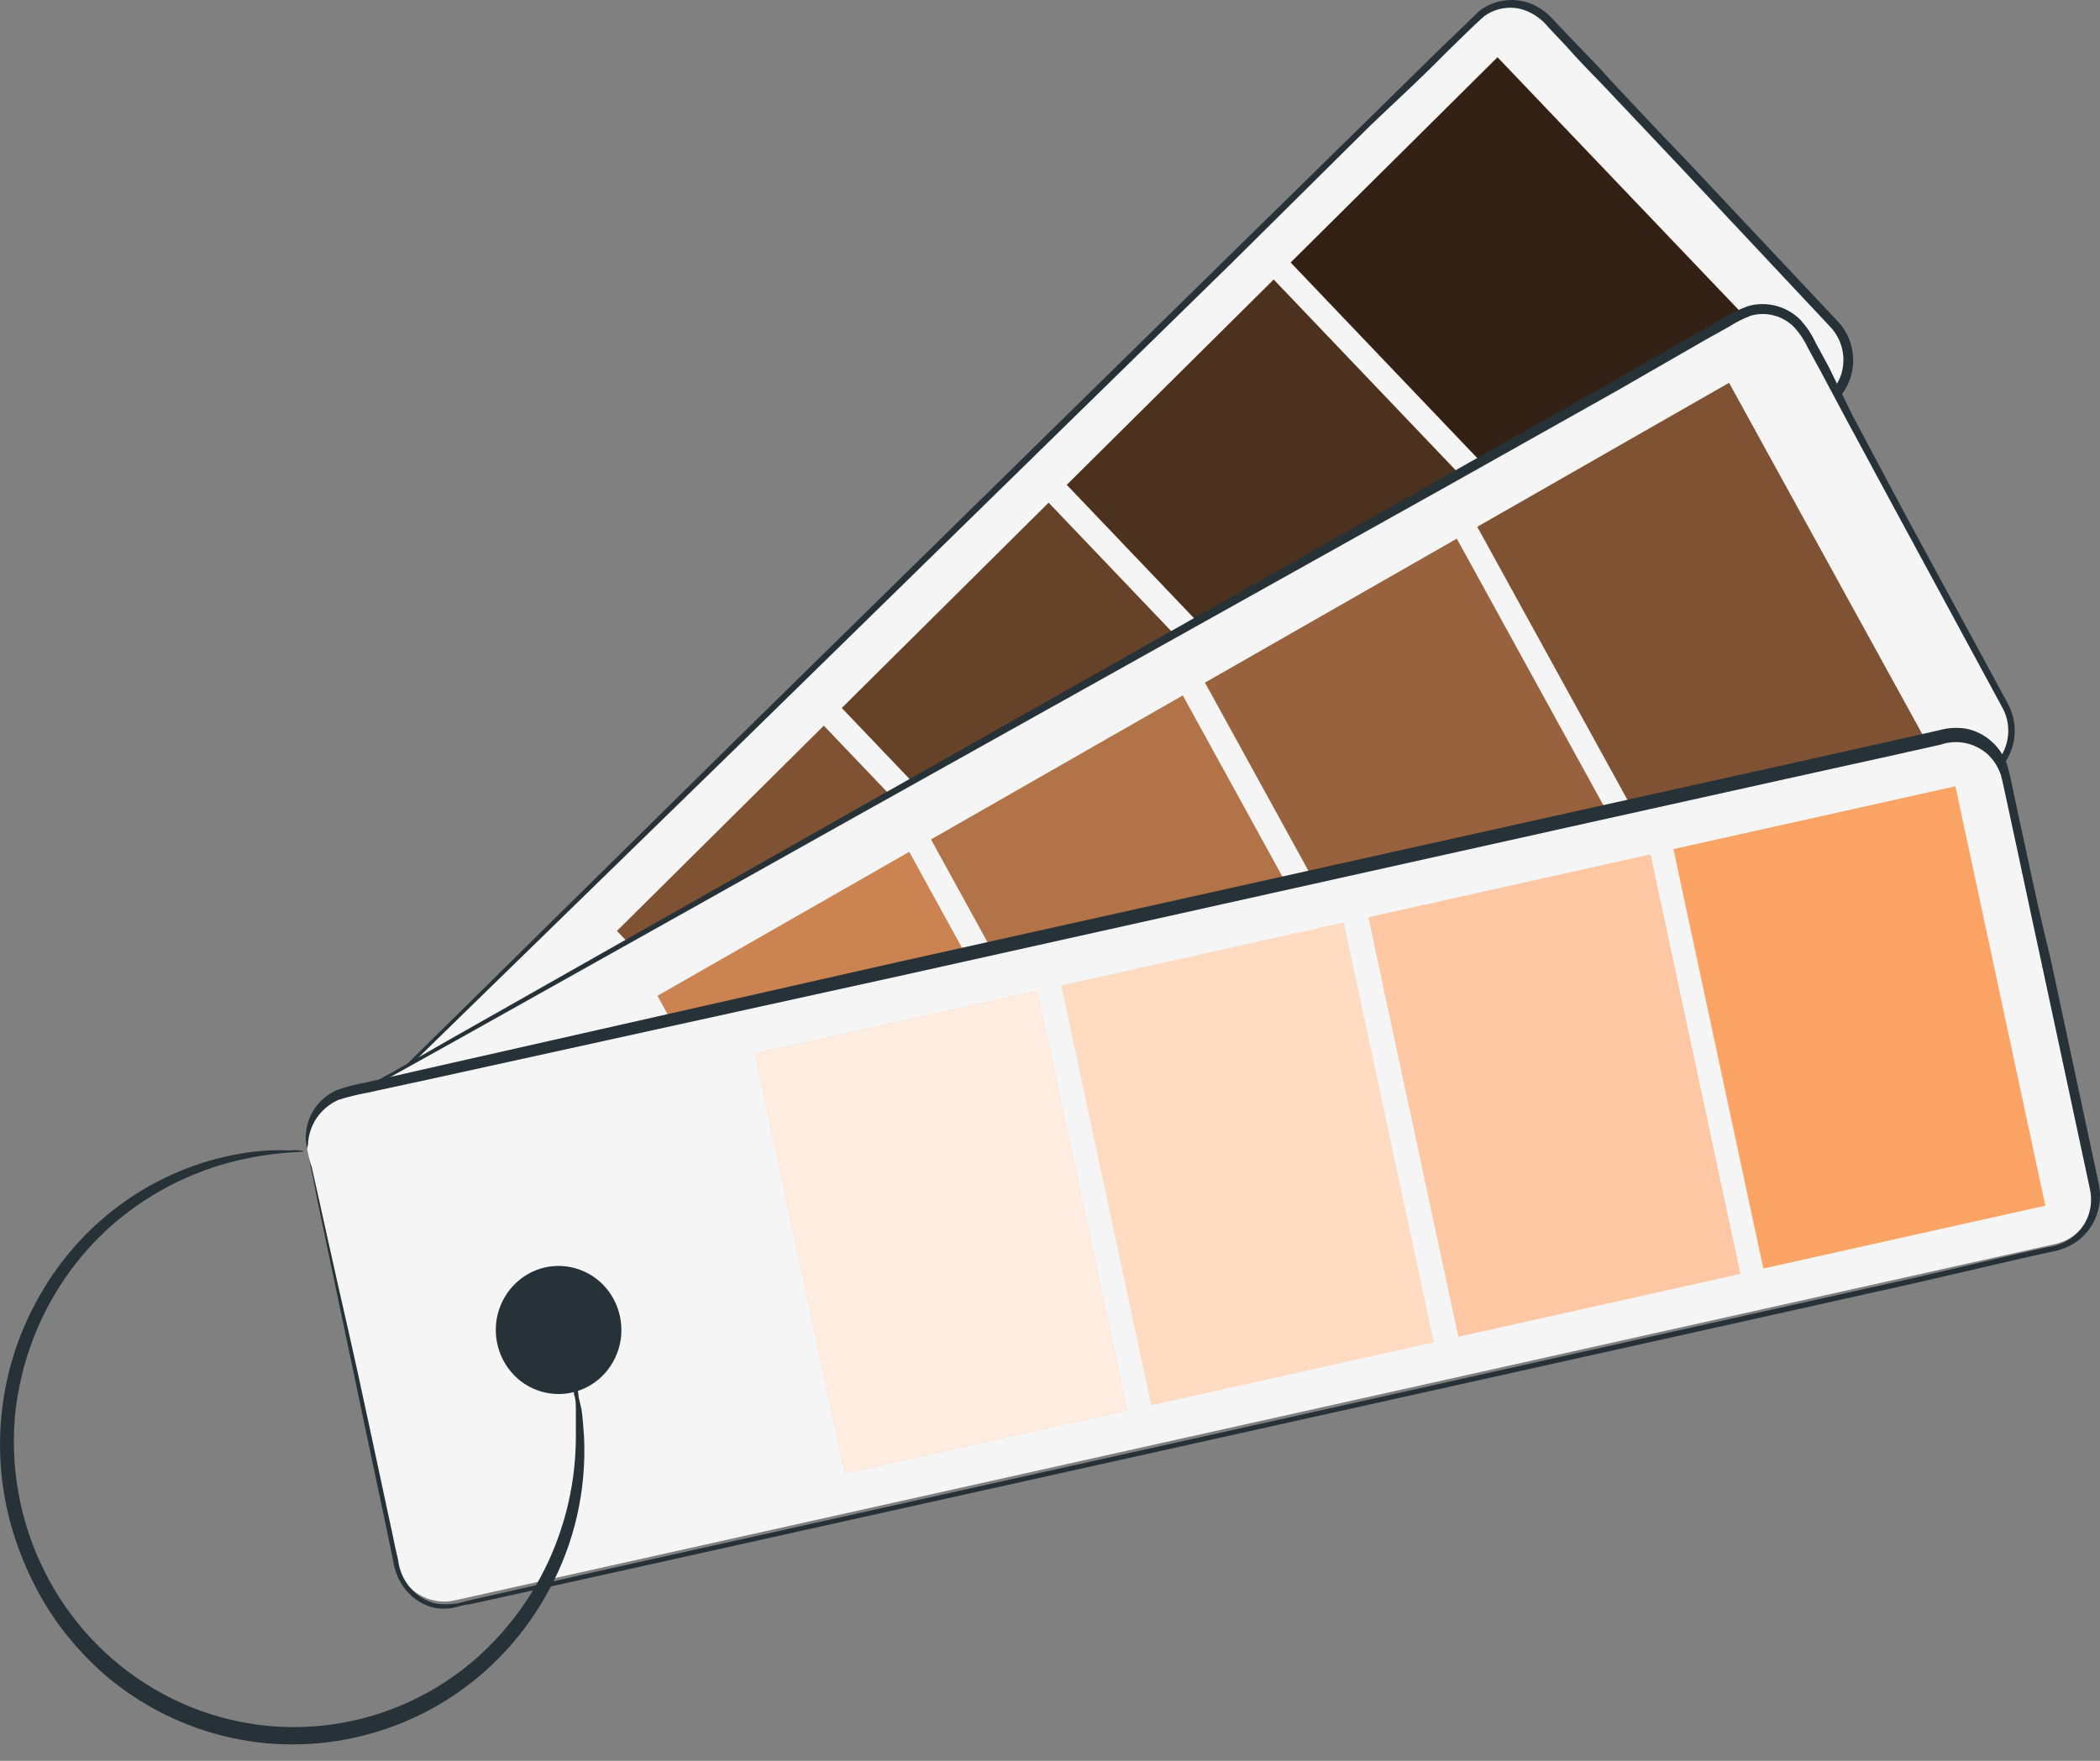 <svg width="31" height="26" viewBox="0 0 31 26" fill="none" xmlns="http://www.w3.org/2000/svg">
<rect x="0" y="0" width="31" height="26" fill="#808080" stroke="none"/>
<path d="M4.987 17.787L9.215 22.291C9.348 22.435 9.532 22.52 9.727 22.526C9.921 22.533 10.11 22.46 10.252 22.325L27.071 5.849C27.139 5.779 27.194 5.697 27.231 5.606C27.268 5.514 27.287 5.417 27.287 5.318C27.287 5.219 27.268 5.122 27.231 5.031C27.194 4.94 27.139 4.857 27.071 4.787L22.843 0.283C22.71 0.139 22.526 0.054 22.331 0.048C22.137 0.042 21.948 0.114 21.806 0.25L4.991 16.725C4.922 16.795 4.868 16.877 4.83 16.968C4.793 17.059 4.774 17.157 4.773 17.256C4.773 17.354 4.792 17.452 4.828 17.543C4.865 17.634 4.919 17.717 4.987 17.787Z" fill="#F5F5F5"/>
<path d="M4.987 17.787C4.946 17.751 4.912 17.708 4.884 17.66C4.796 17.52 4.756 17.353 4.77 17.187C4.78 17.064 4.819 16.945 4.884 16.842C4.974 16.726 5.074 16.619 5.182 16.523L5.948 15.772L10.834 10.953C12.905 8.919 15.367 6.502 18.097 3.823L20.198 1.762L21.283 0.696C21.471 0.52 21.651 0.34 21.843 0.156C21.956 0.072 22.089 0.02 22.229 0.005C22.368 -0.011 22.509 0.012 22.637 0.07C22.762 0.13 22.872 0.217 22.961 0.325L23.233 0.61C23.414 0.801 23.601 0.985 23.778 1.188C24.139 1.576 24.506 1.965 24.882 2.355L27.126 4.742C27.23 4.851 27.303 4.987 27.336 5.135C27.369 5.284 27.362 5.439 27.314 5.583C27.265 5.727 27.18 5.857 27.067 5.958L26.773 6.243L25.61 7.369L23.34 9.595L19.039 13.787L11.754 20.917L10.282 22.362C10.159 22.477 10.003 22.548 9.837 22.564C9.671 22.58 9.504 22.541 9.362 22.452C9.237 22.362 9.123 22.256 9.024 22.137L8.726 21.814L6.698 19.645L5.425 18.275L5.098 17.9L4.987 17.772C4.987 17.772 5.031 17.81 5.109 17.889L5.444 18.238L6.735 19.589C7.294 20.178 7.975 20.899 8.77 21.732C8.869 21.837 8.968 21.946 9.071 22.051C9.165 22.166 9.273 22.268 9.392 22.355C9.52 22.434 9.67 22.469 9.819 22.454C9.968 22.439 10.109 22.375 10.219 22.272L11.691 20.82L18.954 13.689L23.248 9.478L25.507 7.26L26.67 6.134L26.964 5.845C27.062 5.763 27.136 5.656 27.178 5.534C27.217 5.413 27.223 5.283 27.195 5.159C27.167 5.034 27.106 4.92 27.02 4.828L24.771 2.43L23.668 1.263C23.484 1.072 23.3 0.888 23.123 0.685L22.855 0.4C22.777 0.304 22.678 0.227 22.567 0.175C22.46 0.125 22.342 0.105 22.225 0.118C22.108 0.13 21.996 0.174 21.901 0.246C21.721 0.407 21.534 0.599 21.35 0.775C20.982 1.15 20.614 1.488 20.246 1.837L18.182 3.883L10.896 11.013L5.981 15.806L5.208 16.556C5.101 16.651 5.002 16.755 4.914 16.868C4.847 16.964 4.806 17.077 4.796 17.195C4.779 17.357 4.814 17.52 4.895 17.66C4.924 17.704 4.955 17.747 4.987 17.787Z" fill="#263238"/>
<path d="M22.106 0.846L19.053 3.876L23.387 8.419L26.44 5.388L22.106 0.846Z" fill="#FCA465"/>
<path d="M12.161 10.716L9.108 13.746L13.442 18.289L16.495 15.258L12.161 10.716Z" fill="#FCA465"/>
<path d="M15.48 7.423L12.427 10.454L16.761 14.997L19.814 11.966L15.48 7.423Z" fill="#FCA465"/>
<path d="M18.802 4.128L15.748 7.159L20.083 11.702L23.136 8.671L18.802 4.128Z" fill="#FCA465"/>
<g opacity="0.8">
<path d="M22.106 0.846L19.053 3.876L23.387 8.419L26.44 5.388L22.106 0.846Z" fill="black"/>
</g>
<g opacity="0.5">
<path d="M12.161 10.716L9.108 13.746L13.442 18.289L16.495 15.258L12.161 10.716Z" fill="black"/>
</g>
<g opacity="0.6">
<path d="M15.48 7.423L12.427 10.454L16.761 14.997L19.814 11.966L15.48 7.423Z" fill="black"/>
</g>
<g opacity="0.7">
<path d="M18.802 4.128L15.748 7.159L20.082 11.702L23.136 8.671L18.802 4.128Z" fill="black"/>
</g>
<path d="M5.271 17.018L8.214 22.464C8.306 22.637 8.461 22.766 8.646 22.823C8.83 22.881 9.029 22.862 9.2 22.771L29.316 11.43C29.482 11.33 29.602 11.167 29.652 10.977C29.701 10.786 29.676 10.584 29.58 10.413L26.637 4.967C26.546 4.794 26.391 4.664 26.206 4.606C26.022 4.547 25.822 4.565 25.651 4.656L5.539 16.005C5.374 16.104 5.253 16.266 5.202 16.456C5.152 16.645 5.177 16.847 5.271 17.018Z" fill="#F5F5F5"/>
<path d="M5.271 17.018C5.239 16.973 5.215 16.922 5.201 16.868C5.148 16.711 5.148 16.541 5.201 16.384C5.239 16.269 5.305 16.166 5.392 16.084C5.507 15.994 5.63 15.916 5.76 15.851L6.68 15.325L12.567 11.989L21.291 7.054L23.811 5.632L25.113 4.881L25.445 4.693C25.561 4.622 25.685 4.563 25.813 4.517C25.947 4.481 26.088 4.481 26.222 4.517C26.356 4.553 26.479 4.624 26.578 4.723C26.669 4.824 26.745 4.937 26.802 5.061L26.99 5.406L27.347 6.134L28.083 7.519C28.596 8.463 29.113 9.417 29.636 10.383C29.708 10.513 29.744 10.662 29.741 10.812C29.737 10.962 29.693 11.108 29.613 11.235C29.532 11.358 29.42 11.457 29.29 11.524L28.922 11.719L27.553 12.514L24.826 14.05L19.675 16.954L10.933 21.859C10.308 22.205 9.726 22.543 9.152 22.85C8.999 22.911 8.83 22.92 8.671 22.875C8.512 22.831 8.371 22.735 8.269 22.602C8.096 22.336 7.975 22.073 7.835 21.822L6.444 19.236L5.569 17.596C5.473 17.412 5.399 17.27 5.344 17.168L5.271 17.018C5.271 17.018 5.3 17.063 5.355 17.161L5.591 17.581L6.485 19.206L7.894 21.784C8.034 22.028 8.166 22.306 8.324 22.535C8.416 22.654 8.543 22.74 8.686 22.779C8.829 22.819 8.981 22.811 9.119 22.756C9.675 22.452 10.267 22.107 10.885 21.758L19.62 16.842L24.771 13.929L27.498 12.391L28.892 11.606L29.26 11.407C29.373 11.352 29.469 11.268 29.54 11.163C29.606 11.057 29.642 10.934 29.646 10.808C29.649 10.681 29.619 10.557 29.558 10.447L28.006 7.583L27.248 6.179L26.88 5.489L26.692 5.144C26.64 5.031 26.572 4.927 26.49 4.836C26.408 4.751 26.305 4.69 26.193 4.66C26.08 4.629 25.962 4.629 25.849 4.66C25.735 4.703 25.625 4.758 25.522 4.825L25.191 5.009L23.888 5.759L21.364 7.178L12.6 12.075L6.713 15.374L5.782 15.892C5.652 15.952 5.529 16.025 5.414 16.11C5.329 16.189 5.263 16.288 5.223 16.399C5.175 16.552 5.175 16.715 5.223 16.868C5.248 16.973 5.271 17.018 5.271 17.018Z" fill="#263238"/>
<path d="M25.524 5.653L21.808 7.779L24.848 13.307L28.564 11.182L25.524 5.653Z" fill="#FCA465"/>
<path d="M13.422 12.578L9.706 14.704L12.745 20.233L16.461 18.107L13.422 12.578Z" fill="#FCA465"/>
<path d="M17.46 10.269L13.744 12.395L16.783 17.924L20.499 15.798L17.46 10.269Z" fill="#FCA465"/>
<path d="M21.505 7.955L17.788 10.08L20.828 15.609L24.544 13.483L21.505 7.955Z" fill="#FCA465"/>
<g opacity="0.5">
<path d="M25.524 5.653L21.808 7.779L24.847 13.307L28.564 11.182L25.524 5.653Z" fill="black"/>
</g>
<g opacity="0.2">
<path d="M13.422 12.579L9.706 14.704L12.745 20.233L16.461 18.108L13.422 12.579Z" fill="black"/>
</g>
<g opacity="0.3">
<path d="M17.46 10.269L13.744 12.395L16.783 17.924L20.499 15.798L17.46 10.269Z" fill="black"/>
</g>
<g opacity="0.4">
<path d="M21.505 7.954L17.788 10.08L20.828 15.609L24.544 13.483L21.505 7.954Z" fill="black"/>
</g>
<path d="M4.535 16.973L5.837 23.049C5.857 23.148 5.896 23.241 5.952 23.324C6.009 23.407 6.081 23.478 6.164 23.532C6.247 23.585 6.341 23.622 6.438 23.638C6.536 23.655 6.635 23.651 6.731 23.627L30.32 18.373C30.417 18.354 30.509 18.315 30.591 18.259C30.673 18.203 30.743 18.13 30.797 18.046C30.851 17.961 30.887 17.867 30.905 17.767C30.922 17.668 30.92 17.567 30.898 17.468L29.591 11.389C29.571 11.29 29.532 11.197 29.475 11.115C29.419 11.032 29.347 10.962 29.264 10.909C29.18 10.855 29.087 10.819 28.99 10.803C28.892 10.787 28.793 10.791 28.697 10.814L5.109 16.069C5.012 16.088 4.92 16.127 4.839 16.184C4.757 16.24 4.688 16.313 4.634 16.397C4.581 16.481 4.544 16.576 4.527 16.675C4.51 16.774 4.513 16.875 4.535 16.973Z" fill="#F5F5F5"/>
<path d="M4.535 16.973C4.52 16.917 4.513 16.859 4.513 16.8C4.512 16.628 4.569 16.462 4.674 16.328C4.753 16.229 4.852 16.151 4.965 16.099C5.104 16.049 5.247 16.011 5.392 15.986L6.463 15.742L13.28 14.2L23.399 11.948L26.342 11.295L27.855 10.957L28.62 10.784C28.755 10.745 28.897 10.737 29.036 10.762C29.173 10.791 29.3 10.857 29.404 10.953C29.516 11.053 29.598 11.183 29.639 11.329C29.68 11.475 29.702 11.599 29.731 11.734C29.786 12 29.845 12.267 29.904 12.537C30.018 13.074 30.136 13.618 30.272 14.162C30.504 15.254 30.743 16.361 30.982 17.483C31.014 17.636 31.003 17.795 30.95 17.942C30.898 18.089 30.805 18.217 30.684 18.313C30.563 18.403 30.423 18.462 30.276 18.485L29.867 18.576L28.248 18.951L25.088 19.656L19.109 20.985L8.983 23.237L6.926 23.691C6.845 23.691 6.768 23.728 6.68 23.743C6.596 23.757 6.51 23.757 6.426 23.743C6.26 23.709 6.11 23.619 5.999 23.488C5.895 23.363 5.828 23.211 5.804 23.049C5.775 22.895 5.741 22.749 5.712 22.602C5.465 21.435 5.252 20.43 5.079 19.6L4.685 17.724C4.645 17.51 4.612 17.348 4.586 17.232C4.56 17.116 4.557 17.063 4.557 17.063C4.557 17.063 4.557 17.119 4.601 17.228L4.711 17.72C4.807 18.155 4.947 18.793 5.131 19.596C5.315 20.399 5.528 21.424 5.782 22.599C5.811 22.745 5.844 22.892 5.878 23.042C5.896 23.192 5.959 23.334 6.058 23.447C6.154 23.561 6.283 23.641 6.426 23.676C6.582 23.701 6.742 23.688 6.893 23.638L8.95 23.173L19.068 20.921L25.047 19.585L28.208 18.88L29.827 18.504L30.232 18.414C30.365 18.397 30.492 18.346 30.599 18.264C30.702 18.184 30.781 18.076 30.826 17.953C30.871 17.829 30.88 17.695 30.853 17.566C30.614 16.44 30.375 15.337 30.143 14.248C30.025 13.7 29.908 13.16 29.794 12.62C29.735 12.353 29.68 12.083 29.621 11.816C29.591 11.689 29.566 11.546 29.536 11.441C29.496 11.323 29.428 11.217 29.337 11.133C29.244 11.052 29.132 10.996 29.011 10.972C28.891 10.947 28.766 10.955 28.649 10.995L27.88 11.167L26.368 11.501L23.443 12.15L13.321 14.402L6.492 15.903L5.418 16.136C5.275 16.162 5.133 16.197 4.995 16.241C4.885 16.29 4.788 16.365 4.711 16.459C4.608 16.587 4.55 16.747 4.546 16.913C4.535 16.913 4.535 16.973 4.535 16.973Z" fill="#263238"/>
<path d="M4.483 16.995C4.483 17.022 4.185 16.995 3.666 17.101C2.939 17.244 2.259 17.573 1.69 18.058C0.85 18.782 0.322 19.815 0.219 20.932C0.151 21.757 0.323 22.583 0.712 23.309C1.101 24.035 1.691 24.628 2.408 25.014C3.126 25.401 3.938 25.563 4.746 25.482C5.553 25.401 6.319 25.079 6.948 24.558C7.431 24.153 7.82 23.645 8.089 23.07C8.357 22.495 8.498 21.866 8.501 21.229C8.501 21.098 8.501 20.977 8.501 20.854C8.501 20.73 8.501 20.666 8.475 20.595C8.466 20.521 8.466 20.447 8.475 20.373C8.507 20.439 8.528 20.51 8.538 20.583C8.538 20.655 8.575 20.741 8.589 20.846C8.604 20.951 8.611 21.075 8.622 21.221C8.658 22.006 8.48 22.786 8.107 23.473C7.833 23.986 7.461 24.437 7.013 24.801C6.565 25.165 6.05 25.433 5.499 25.59C4.82 25.787 4.105 25.811 3.416 25.661C2.726 25.51 2.083 25.189 1.543 24.727C1.266 24.484 1.019 24.208 0.807 23.905C0.602 23.605 0.433 23.281 0.303 22.94C0.064 22.327 -0.036 21.667 0.012 21.009C0.059 20.351 0.254 19.712 0.579 19.142C0.899 18.573 1.342 18.086 1.875 17.718C2.407 17.35 3.015 17.111 3.652 17.018C3.856 16.988 4.063 16.978 4.27 16.988C4.341 16.98 4.413 16.982 4.483 16.995Z" fill="#263238"/>
<path d="M9.152 19.439C9.191 19.622 9.176 19.812 9.108 19.986C9.041 20.16 8.925 20.309 8.774 20.416C8.623 20.522 8.445 20.581 8.262 20.584C8.078 20.587 7.898 20.535 7.744 20.434C7.59 20.333 7.469 20.187 7.396 20.016C7.323 19.844 7.301 19.655 7.333 19.471C7.366 19.287 7.451 19.116 7.579 18.982C7.706 18.847 7.869 18.754 8.048 18.714C8.167 18.688 8.291 18.686 8.411 18.708C8.53 18.73 8.645 18.776 8.748 18.843C8.85 18.91 8.939 18.998 9.008 19.1C9.077 19.202 9.126 19.317 9.152 19.439Z" fill="#263238"/>
<path d="M28.866 11.61L24.703 12.538L26.03 18.731L30.193 17.803L28.866 11.61Z" fill="#FCA465"/>
<path d="M24.364 12.617L20.201 13.545L21.529 19.737L25.691 18.809L24.364 12.617Z" fill="#FCA465"/>
<path d="M19.834 13.625L15.671 14.553L16.998 20.746L21.161 19.818L19.834 13.625Z" fill="#FCA465"/>
<path d="M15.31 14.633L11.148 15.56L12.475 21.753L16.637 20.825L15.31 14.633Z" fill="#FCA465"/>
<g opacity="0.8">
<path d="M15.31 14.633L11.148 15.56L12.475 21.753L16.637 20.825L15.31 14.633Z" fill="white"/>
</g>
<g opacity="0.6">
<path d="M19.834 13.625L15.671 14.553L16.998 20.746L21.161 19.818L19.834 13.625Z" fill="white"/>
</g>
<g opacity="0.4">
<path d="M24.364 12.617L20.201 13.545L21.529 19.737L25.691 18.809L24.364 12.617Z" fill="white"/>
</g>
</svg>

